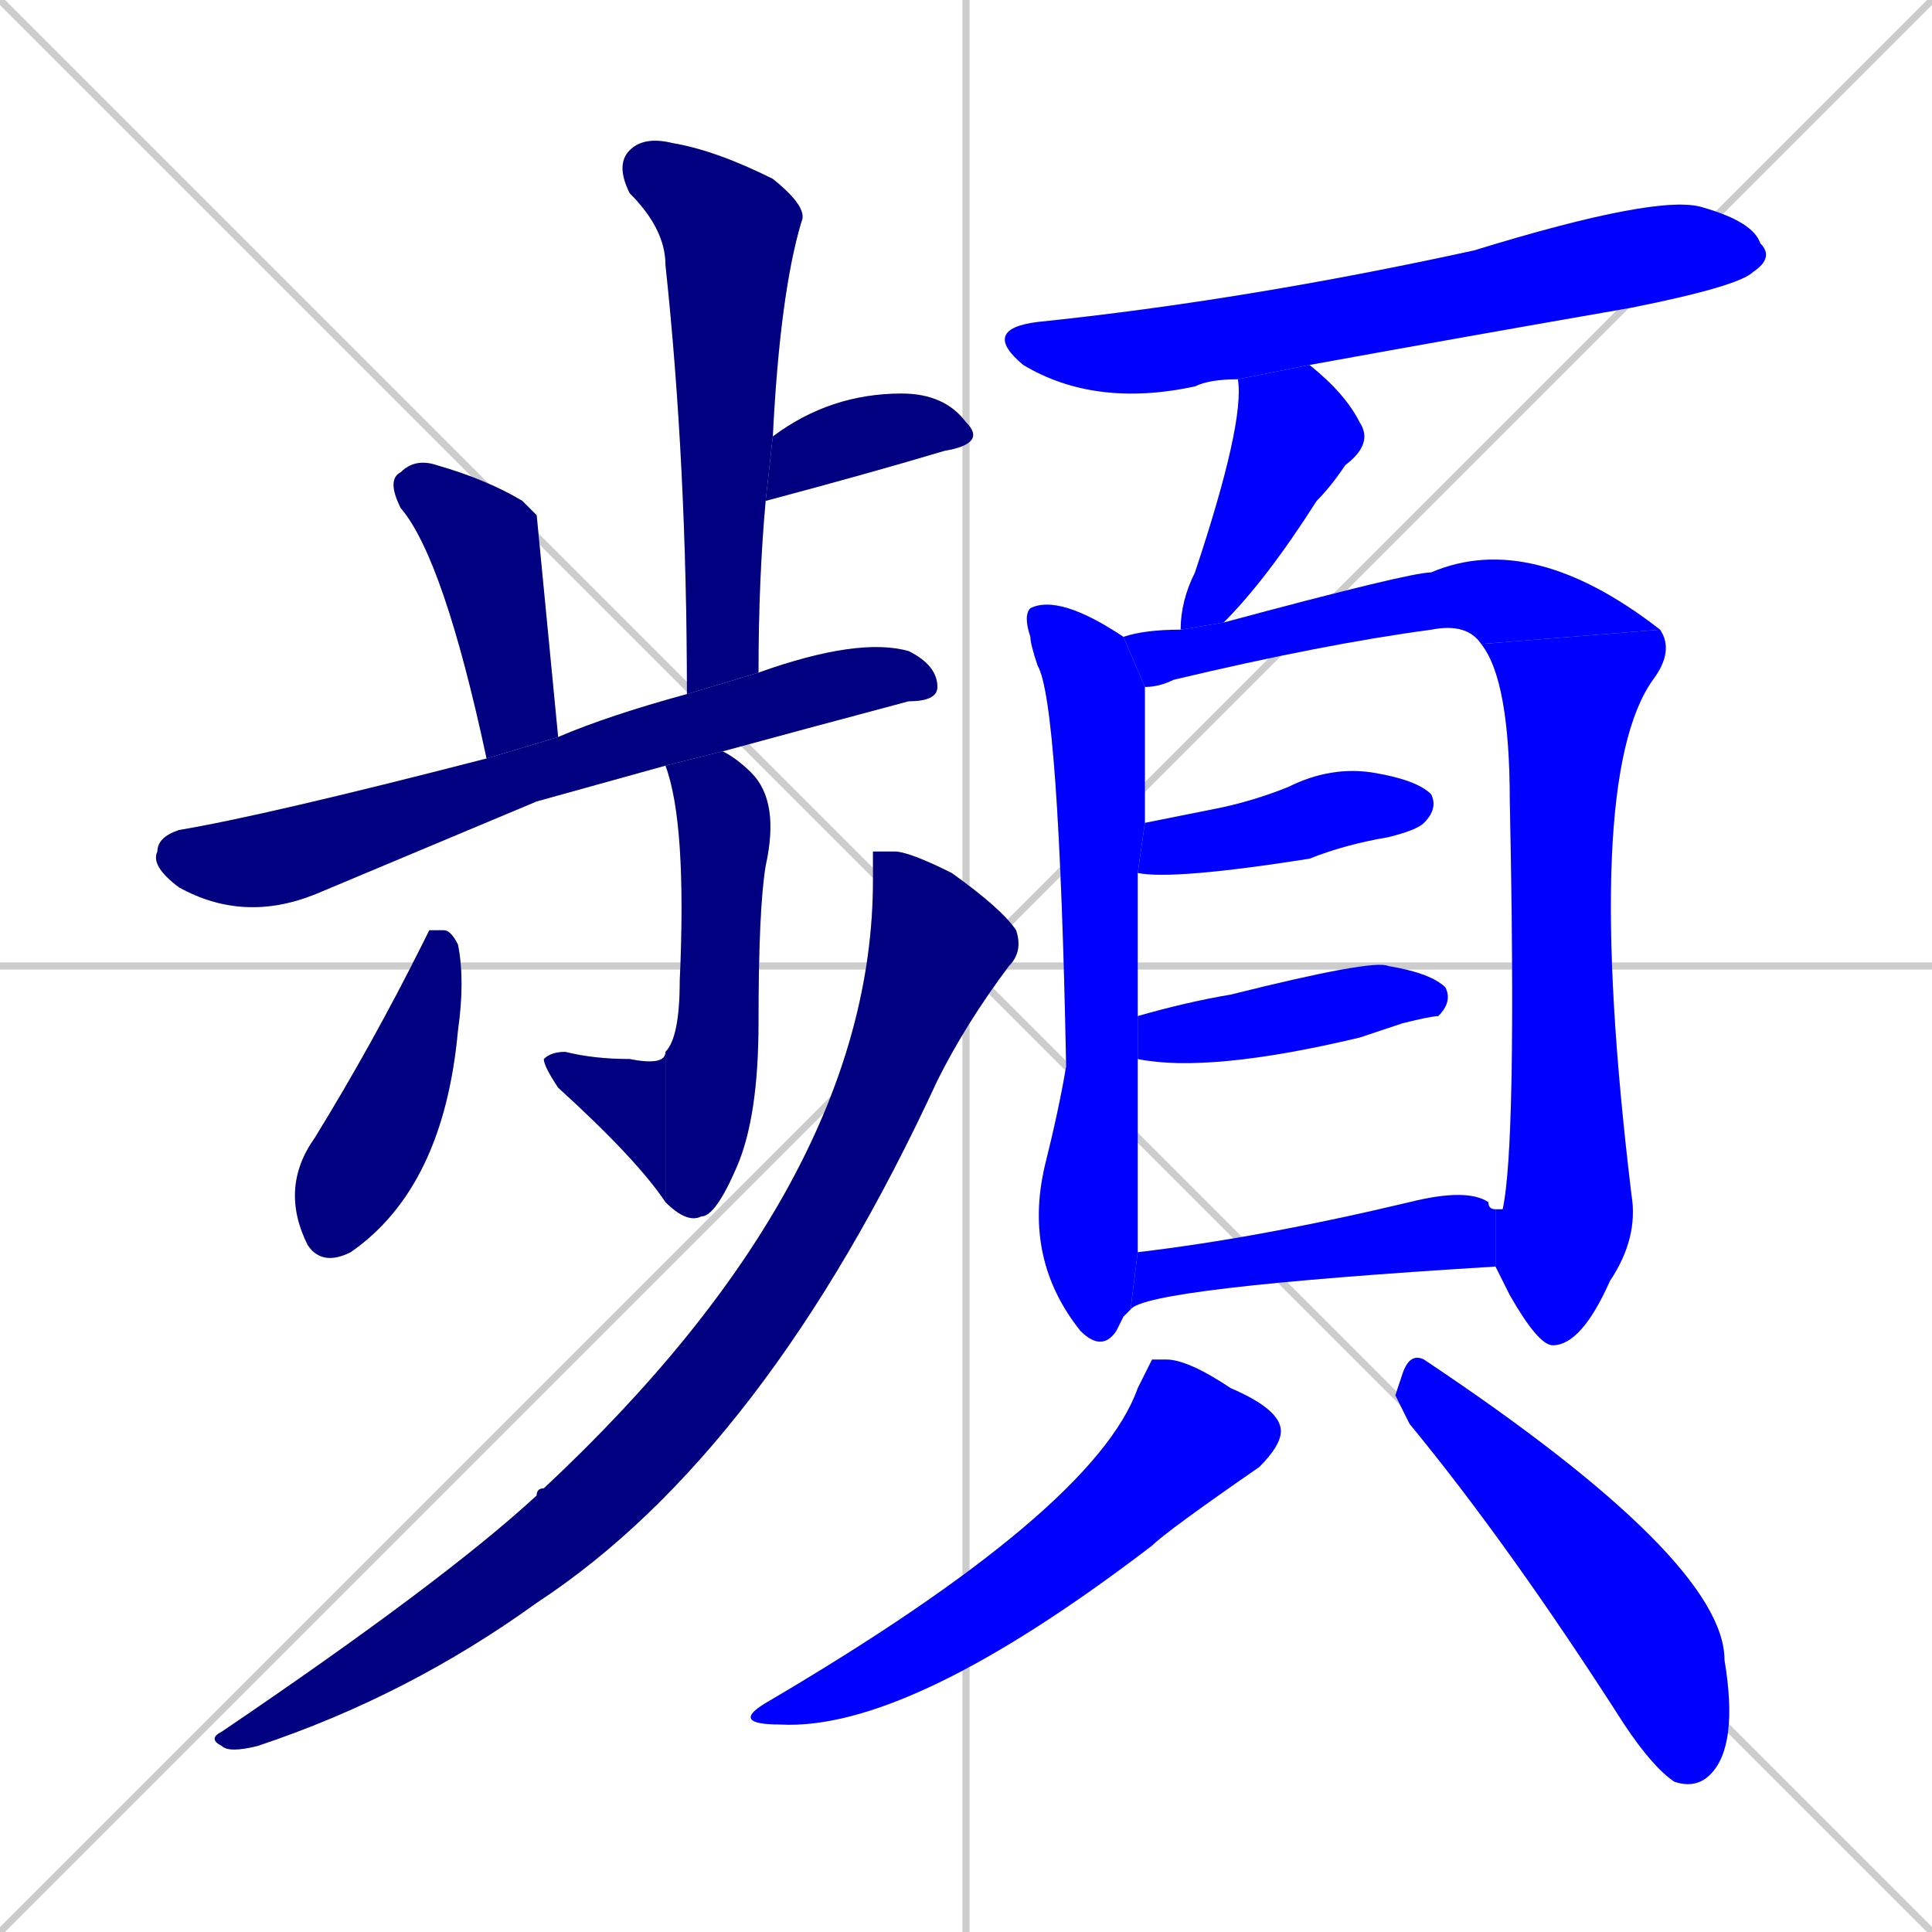 <svg xmlns="http://www.w3.org/2000/svg" xmlns:xlink="http://www.w3.org/1999/xlink" width="270" height="270"><defs><clipPath id="clip-mask-1"><rect x="86" y="19" width="27" height="78"><animate attributeName="y" from="-59" to="19" dur="0.289" begin="0; animate18.end + 1" id="animate1" fill="freeze"/></rect></clipPath><clipPath id="clip-mask-2"><rect x="107" y="55" width="31" height="15"><set attributeName="x" to="76" begin="0; animate18.end + 1" /><animate attributeName="x" from="76" to="107" dur="0.115" begin="animate1.end + 0.5" id="animate2" fill="freeze"/></rect></clipPath><clipPath id="clip-mask-3"><rect x="54" y="64" width="24" height="42"><set attributeName="y" to="22" begin="0; animate18.end + 1" /><animate attributeName="y" from="22" to="64" dur="0.156" begin="animate2.end + 0.5" id="animate3" fill="freeze"/></rect></clipPath><clipPath id="clip-mask-4"><rect x="21" y="89" width="110" height="40"><set attributeName="x" to="-89" begin="0; animate18.end + 1" /><animate attributeName="x" from="-89" to="21" dur="0.407" begin="animate3.end + 0.5" id="animate4" fill="freeze"/></rect></clipPath><clipPath id="clip-mask-5"><rect x="93" y="105" width="16" height="66"><set attributeName="y" to="39" begin="0; animate18.end + 1" /><animate attributeName="y" from="39" to="105" dur="0.244" begin="animate4.end + 0.5" id="animate5" fill="freeze"/></rect></clipPath><clipPath id="clip-mask-6"><rect x="76" y="147" width="17" height="21"><set attributeName="x" to="93" begin="0; animate18.end + 1" /><animate attributeName="x" from="93" to="76" dur="0.063" begin="animate5.end" id="animate6" fill="freeze"/></rect></clipPath><clipPath id="clip-mask-7"><rect x="39" y="130" width="26" height="47"><set attributeName="y" to="83" begin="0; animate18.end + 1" /><animate attributeName="y" from="83" to="130" dur="0.174" begin="animate6.end + 0.5" id="animate7" fill="freeze"/></rect></clipPath><clipPath id="clip-mask-8"><rect x="29" y="119" width="114" height="126"><set attributeName="y" to="-7" begin="0; animate18.end + 1" /><animate attributeName="y" from="-7" to="119" dur="0.467" begin="animate7.end + 0.5" id="animate8" fill="freeze"/></rect></clipPath><clipPath id="clip-mask-9"><rect x="137" y="27" width="111" height="30"><set attributeName="x" to="26" begin="0; animate18.end + 1" /><animate attributeName="x" from="26" to="137" dur="0.411" begin="animate8.end + 0.5" id="animate9" fill="freeze"/></rect></clipPath><clipPath id="clip-mask-10"><rect x="165" y="51" width="27" height="37"><set attributeName="y" to="14" begin="0; animate18.end + 1" /><animate attributeName="y" from="14" to="51" dur="0.137" begin="animate9.end + 0.5" id="animate10" fill="freeze"/></rect></clipPath><clipPath id="clip-mask-11"><rect x="143" y="83" width="17" height="106"><set attributeName="y" to="-23" begin="0; animate18.end + 1" /><animate attributeName="y" from="-23" to="83" dur="0.393" begin="animate10.end + 0.5" id="animate11" fill="freeze"/></rect></clipPath><clipPath id="clip-mask-12"><rect x="157" y="74" width="75" height="22"><set attributeName="x" to="82" begin="0; animate18.end + 1" /><animate attributeName="x" from="82" to="157" dur="0.278" begin="animate11.end + 0.5" id="animate12" fill="freeze"/></rect></clipPath><clipPath id="clip-mask-13"><rect x="207" y="88" width="27" height="100"><set attributeName="y" to="-12" begin="0; animate18.end + 1" /><animate attributeName="y" from="-12" to="88" dur="0.370" begin="animate12.end" id="animate13" fill="freeze"/></rect></clipPath><clipPath id="clip-mask-14"><rect x="159" y="107" width="42" height="16"><set attributeName="x" to="117" begin="0; animate18.end + 1" /><animate attributeName="x" from="117" to="159" dur="0.156" begin="animate13.end + 0.5" id="animate14" fill="freeze"/></rect></clipPath><clipPath id="clip-mask-15"><rect x="159" y="134" width="44" height="16"><set attributeName="x" to="115" begin="0; animate18.end + 1" /><animate attributeName="x" from="115" to="159" dur="0.163" begin="animate14.end + 0.5" id="animate15" fill="freeze"/></rect></clipPath><clipPath id="clip-mask-16"><rect x="158" y="166" width="51" height="17"><set attributeName="x" to="107" begin="0; animate18.end + 1" /><animate attributeName="x" from="107" to="158" dur="0.189" begin="animate15.end + 0.5" id="animate16" fill="freeze"/></rect></clipPath><clipPath id="clip-mask-17"><rect x="102" y="190" width="77" height="52"><set attributeName="y" to="138" begin="0; animate18.end + 1" /><animate attributeName="y" from="138" to="190" dur="0.193" begin="animate16.end + 0.5" id="animate17" fill="freeze"/></rect></clipPath><clipPath id="clip-mask-18"><rect x="195" y="189" width="48" height="61"><set attributeName="y" to="128" begin="0; animate18.end + 1" /><animate attributeName="y" from="128" to="189" dur="0.226" begin="animate17.end + 0.5" id="animate18" fill="freeze"/></rect></clipPath></defs><path d="M 0 0 L 270 270 M 270 0 L 0 270 M 135 0 L 135 270 M 0 135 L 270 135" stroke="#CCCCCC" /><path d="M 96 97 Q 96 65 93 37 Q 93 32 88 27 Q 86 23 88 21 Q 90 19 94 20 Q 100 21 108 25 Q 113 29 112 31 Q 109 41 108 61 L 107 70 Q 106 81 106 94" fill="#CCCCCC"/><path d="M 108 61 Q 116 55 126 55 Q 132 55 135 59 Q 138 62 132 63 Q 122 66 107 70" fill="#CCCCCC"/><path d="M 68 106 Q 62 78 56 71 Q 54 67 56 66 Q 58 64 61 65 Q 68 67 73 70 Q 74 71 75 72 Q 75 72 78 103" fill="#CCCCCC"/><path d="M 75 112 L 44 125 Q 34 129 25 124 Q 21 121 22 119 Q 22 117 25 116 Q 37 114 68 106 L 78 103 Q 85 100 96 97 L 106 94 Q 120 89 127 91 Q 131 93 131 96 Q 131 98 127 98 Q 112 102 101 105 L 93 107" fill="#CCCCCC"/><path d="M 101 105 Q 103 106 105 108 Q 109 112 107 121 Q 106 127 106 143 Q 106 156 103 163 Q 100 170 98 170 Q 96 171 93 168 L 93 147 Q 95 145 95 137 Q 96 115 93 107" fill="#CCCCCC"/><path d="M 93 168 Q 89 162 78 152 Q 76 149 76 148 Q 77 147 79 147 Q 83 148 88 148 Q 93 149 93 147" fill="#CCCCCC"/><path d="M 60 130 L 62 130 Q 63 130 64 132 Q 65 137 64 144 Q 62 166 49 175 Q 45 177 43 174 Q 39 166 44 159 Q 52 146 59 132" fill="#CCCCCC"/><path d="M 122 119 L 125 119 Q 127 119 133 122 Q 140 127 142 130 Q 143 133 141 135 Q 135 143 131 151 Q 107 203 75 224 Q 57 237 36 244 Q 32 245 31 244 Q 29 243 31 242 Q 62 221 75 209 Q 75 208 76 208 Q 122 165 122 123" fill="#CCCCCC"/><path d="M 173 53 Q 169 53 167 54 Q 153 57 143 51 Q 137 46 145 45 Q 174 42 206 35 Q 232 27 238 29 Q 245 31 246 34 Q 248 36 245 38 Q 243 40 228 43 Q 205 47 183 51" fill="#CCCCCC"/><path d="M 165 88 Q 165 84 167 80 Q 174 59 173 53 L 183 51 Q 188 55 190 59 Q 192 62 188 65 Q 186 68 184 70 Q 177 81 171 87" fill="#CCCCCC"/><path d="M 157 184 L 156 186 Q 154 189 151 186 Q 143 176 146 163 Q 148 155 149 149 Q 148 98 145 93 Q 144 90 144 89 Q 143 86 144 85 Q 148 83 157 89 L 160 96 Q 160 106 160 115 L 159 122 Q 159 130 159 142 L 159 148 Q 159 168 159 175 L 158 183" fill="#CCCCCC"/><path d="M 157 89 Q 160 88 165 88 L 171 87 Q 197 80 200 80 Q 214 74 232 88 L 207 90 Q 205 87 200 88 Q 185 90 164 95 Q 162 96 160 96" fill="#CCCCCC"/><path d="M 232 88 Q 234 91 231 95 Q 221 109 228 167 Q 229 173 225 179 Q 221 188 217 188 Q 215 188 211 181 Q 210 179 209 177 L 209 169 Q 209 169 210 169 Q 212 160 211 112 Q 211 95 207 90" fill="#CCCCCC"/><path d="M 160 115 Q 165 114 170 113 Q 175 112 180 110 Q 186 107 192 108 Q 198 109 200 111 Q 201 113 199 115 Q 198 116 194 117 Q 188 118 183 120 Q 164 123 159 122" fill="#CCCCCC"/><path d="M 159 142 Q 166 140 172 139 Q 192 134 194 135 Q 200 136 202 138 Q 203 140 201 142 Q 200 142 196 143 Q 193 144 190 145 Q 169 150 159 148" fill="#CCCCCC"/><path d="M 209 177 Q 160 180 158 183 L 159 175 Q 176 173 197 168 Q 205 166 208 168 Q 208 169 209 169" fill="#CCCCCC"/><path d="M 161 190 L 163 190 Q 166 190 172 194 Q 179 197 179 200 Q 179 202 176 205 Q 163 214 161 216 Q 127 242 109 241 Q 102 241 107 238 Q 153 211 159 194" fill="#CCCCCC"/><path d="M 195 195 L 196 192 Q 197 189 199 190 Q 241 218 241 232 Q 243 244 239 248 Q 237 250 234 249 Q 231 247 227 241 Q 211 216 197 199" fill="#CCCCCC"/><path d="M 96 97 Q 96 65 93 37 Q 93 32 88 27 Q 86 23 88 21 Q 90 19 94 20 Q 100 21 108 25 Q 113 29 112 31 Q 109 41 108 61 L 107 70 Q 106 81 106 94" fill="#000080" clip-path="url(#clip-mask-1)" /><path d="M 108 61 Q 116 55 126 55 Q 132 55 135 59 Q 138 62 132 63 Q 122 66 107 70" fill="#000080" clip-path="url(#clip-mask-2)" /><path d="M 68 106 Q 62 78 56 71 Q 54 67 56 66 Q 58 64 61 65 Q 68 67 73 70 Q 74 71 75 72 Q 75 72 78 103" fill="#000080" clip-path="url(#clip-mask-3)" /><path d="M 75 112 L 44 125 Q 34 129 25 124 Q 21 121 22 119 Q 22 117 25 116 Q 37 114 68 106 L 78 103 Q 85 100 96 97 L 106 94 Q 120 89 127 91 Q 131 93 131 96 Q 131 98 127 98 Q 112 102 101 105 L 93 107" fill="#000080" clip-path="url(#clip-mask-4)" /><path d="M 101 105 Q 103 106 105 108 Q 109 112 107 121 Q 106 127 106 143 Q 106 156 103 163 Q 100 170 98 170 Q 96 171 93 168 L 93 147 Q 95 145 95 137 Q 96 115 93 107" fill="#000080" clip-path="url(#clip-mask-5)" /><path d="M 93 168 Q 89 162 78 152 Q 76 149 76 148 Q 77 147 79 147 Q 83 148 88 148 Q 93 149 93 147" fill="#000080" clip-path="url(#clip-mask-6)" /><path d="M 60 130 L 62 130 Q 63 130 64 132 Q 65 137 64 144 Q 62 166 49 175 Q 45 177 43 174 Q 39 166 44 159 Q 52 146 59 132" fill="#000080" clip-path="url(#clip-mask-7)" /><path d="M 122 119 L 125 119 Q 127 119 133 122 Q 140 127 142 130 Q 143 133 141 135 Q 135 143 131 151 Q 107 203 75 224 Q 57 237 36 244 Q 32 245 31 244 Q 29 243 31 242 Q 62 221 75 209 Q 75 208 76 208 Q 122 165 122 123" fill="#000080" clip-path="url(#clip-mask-8)" /><path d="M 173 53 Q 169 53 167 54 Q 153 57 143 51 Q 137 46 145 45 Q 174 42 206 35 Q 232 27 238 29 Q 245 31 246 34 Q 248 36 245 38 Q 243 40 228 43 Q 205 47 183 51" fill="#0000ff" clip-path="url(#clip-mask-9)" /><path d="M 165 88 Q 165 84 167 80 Q 174 59 173 53 L 183 51 Q 188 55 190 59 Q 192 62 188 65 Q 186 68 184 70 Q 177 81 171 87" fill="#0000ff" clip-path="url(#clip-mask-10)" /><path d="M 157 184 L 156 186 Q 154 189 151 186 Q 143 176 146 163 Q 148 155 149 149 Q 148 98 145 93 Q 144 90 144 89 Q 143 86 144 85 Q 148 83 157 89 L 160 96 Q 160 106 160 115 L 159 122 Q 159 130 159 142 L 159 148 Q 159 168 159 175 L 158 183" fill="#0000ff" clip-path="url(#clip-mask-11)" /><path d="M 157 89 Q 160 88 165 88 L 171 87 Q 197 80 200 80 Q 214 74 232 88 L 207 90 Q 205 87 200 88 Q 185 90 164 95 Q 162 96 160 96" fill="#0000ff" clip-path="url(#clip-mask-12)" /><path d="M 232 88 Q 234 91 231 95 Q 221 109 228 167 Q 229 173 225 179 Q 221 188 217 188 Q 215 188 211 181 Q 210 179 209 177 L 209 169 Q 209 169 210 169 Q 212 160 211 112 Q 211 95 207 90" fill="#0000ff" clip-path="url(#clip-mask-13)" /><path d="M 160 115 Q 165 114 170 113 Q 175 112 180 110 Q 186 107 192 108 Q 198 109 200 111 Q 201 113 199 115 Q 198 116 194 117 Q 188 118 183 120 Q 164 123 159 122" fill="#0000ff" clip-path="url(#clip-mask-14)" /><path d="M 159 142 Q 166 140 172 139 Q 192 134 194 135 Q 200 136 202 138 Q 203 140 201 142 Q 200 142 196 143 Q 193 144 190 145 Q 169 150 159 148" fill="#0000ff" clip-path="url(#clip-mask-15)" /><path d="M 209 177 Q 160 180 158 183 L 159 175 Q 176 173 197 168 Q 205 166 208 168 Q 208 169 209 169" fill="#0000ff" clip-path="url(#clip-mask-16)" /><path d="M 161 190 L 163 190 Q 166 190 172 194 Q 179 197 179 200 Q 179 202 176 205 Q 163 214 161 216 Q 127 242 109 241 Q 102 241 107 238 Q 153 211 159 194" fill="#0000ff" clip-path="url(#clip-mask-17)" /><path d="M 195 195 L 196 192 Q 197 189 199 190 Q 241 218 241 232 Q 243 244 239 248 Q 237 250 234 249 Q 231 247 227 241 Q 211 216 197 199" fill="#0000ff" clip-path="url(#clip-mask-18)" /></svg>